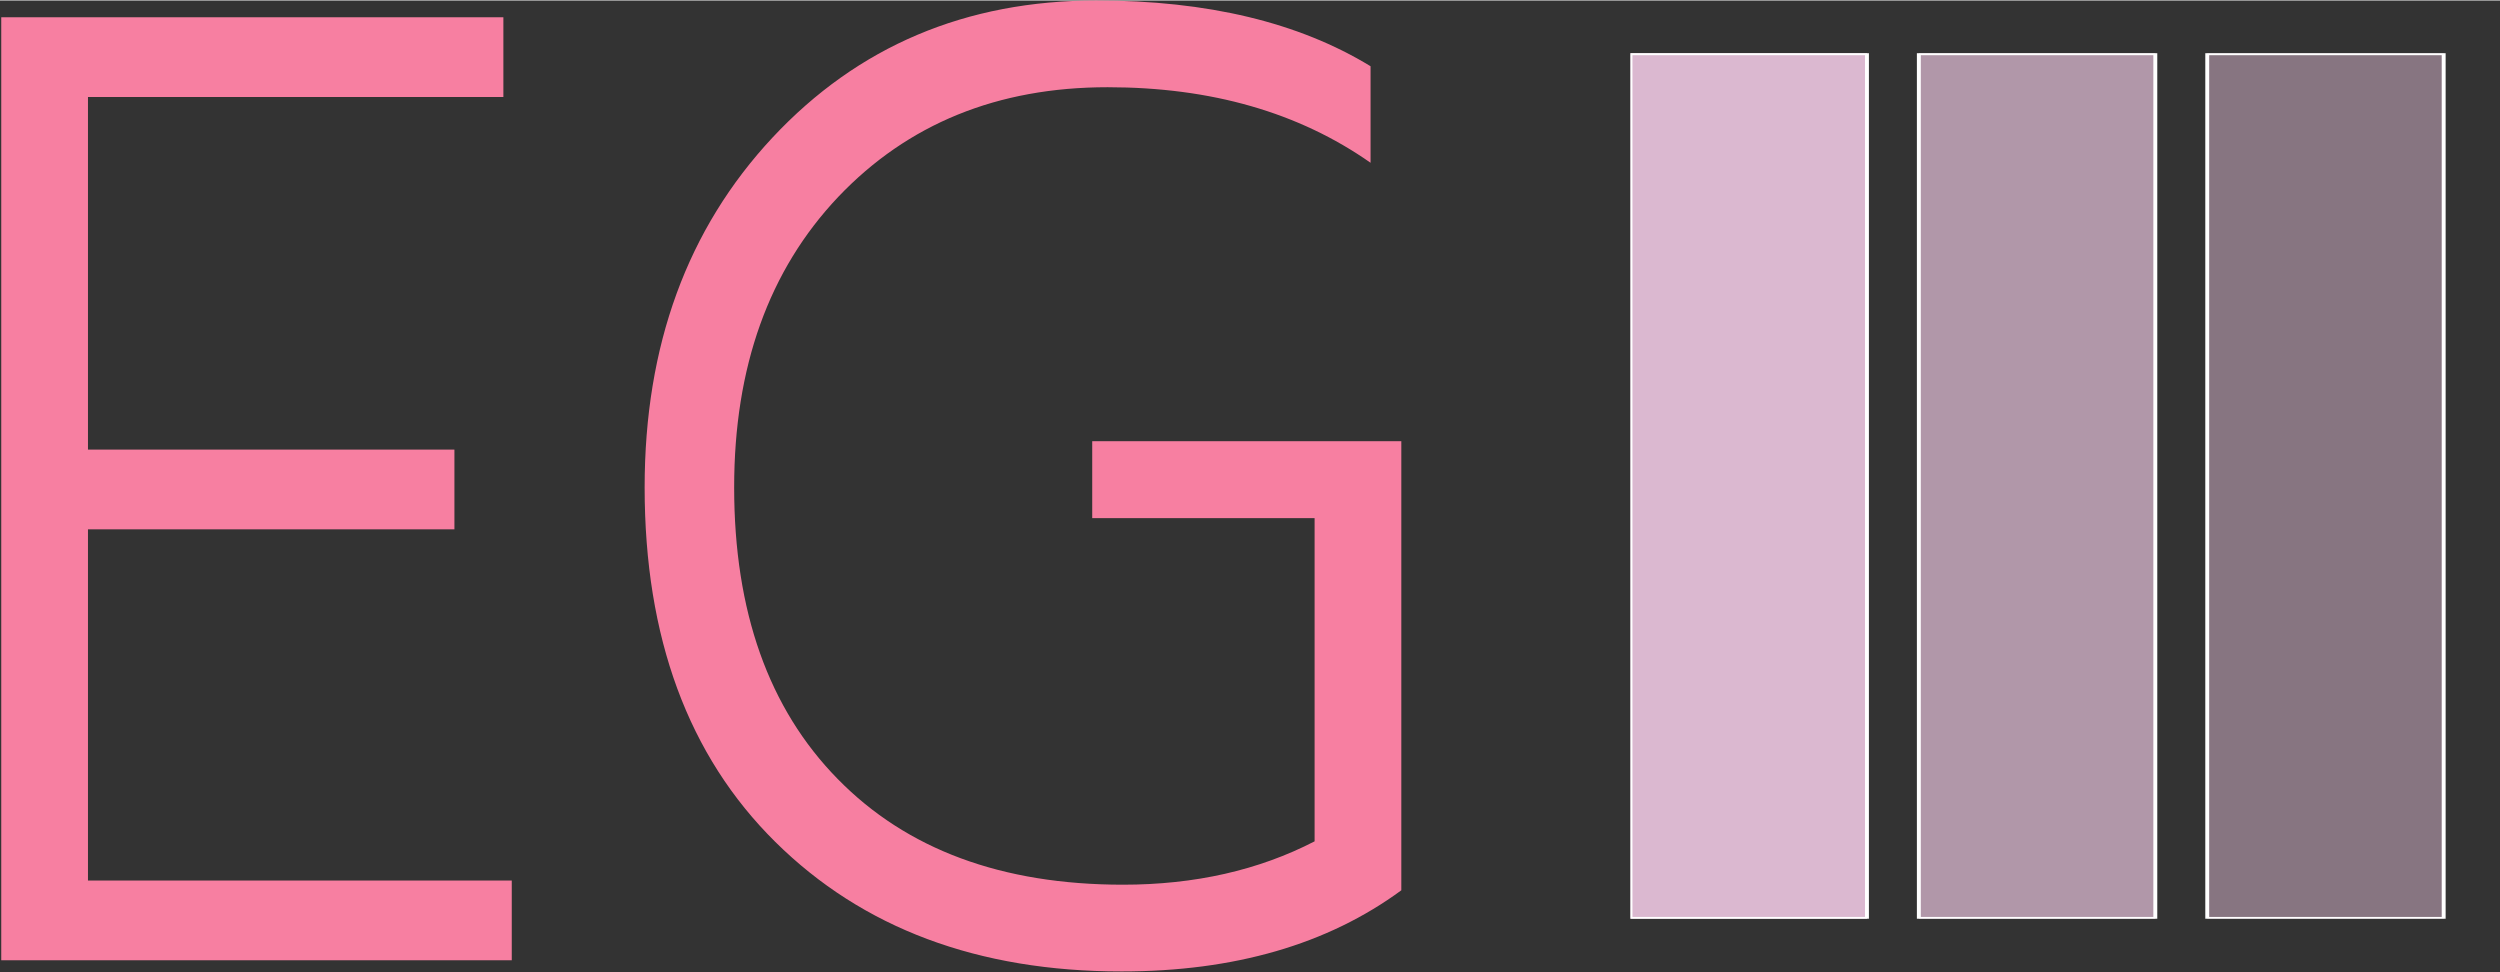 <?xml version="1.0" encoding="UTF-8"?>
<svg xmlns="http://www.w3.org/2000/svg" xmlns:xlink="http://www.w3.org/1999/xlink" width="1000px" height="389px" viewBox="0 0 1001 389" version="1.1">
<rect x="0" y="0" width="1001" height="389" fill="#333333" stroke="none"/>
<defs>
<clipPath id="clip1">
  <path d="M 0.5 0 L 561.09 0 L 561.09 388.773 L 0.5 388.773 Z M 0.5 0 "/>
</clipPath>
<clipPath id="clip2">
  <path d="M 652.844 21.113 L 748 21.113 L 748 367.656 L 652.844 367.656 Z M 652.844 21.113 "/>
</clipPath>
<clipPath id="clip3">
  <path d="M 652.844 21.113 L 749 21.113 L 749 367.656 L 652.844 367.656 Z M 652.844 21.113 "/>
</clipPath>
<clipPath id="clip4">
  <path d="M 768 21.113 L 864 21.113 L 864 367.656 L 768 367.656 Z M 768 21.113 "/>
</clipPath>
<clipPath id="clip5">
  <path d="M 767 21.113 L 864 21.113 L 864 367.656 L 767 367.656 Z M 767 21.113 "/>
</clipPath>
<clipPath id="clip6">
  <path d="M 883 21.113 L 979 21.113 L 979 367.656 L 883 367.656 Z M 883 21.113 "/>
</clipPath>
<clipPath id="clip7">
  <path d="M 883 21.113 L 980 21.113 L 980 367.656 L 883 367.656 Z M 883 21.113 "/>
</clipPath>
</defs>
<g id="surface1">
<g clip-path="url(#clip1)" clip-rule="nonzero">
<path style=" stroke:none;fill-rule:nonzero;fill:rgb(96.863%,49.804%,63.137%);fill-opacity:1;" d="M 204.91 352.359 L 204.91 384.289 L 0.5 384.289 L 0.5 6.723 L 201.551 6.723 L 201.551 38.652 L 35.223 38.652 L 35.223 179.82 L 181.949 179.82 L 181.949 211.75 L 35.223 211.75 L 35.223 352.359 Z M 561.09 176.461 L 561.09 356.281 C 531.594 377.941 494.258 388.773 449.082 388.773 C 391.586 388.773 345.367 371.48 310.422 336.898 C 275.551 302.391 258.113 255.074 258.113 194.945 C 258.113 138.18 275.176 91.496 309.301 54.898 C 343.5 18.301 386.734 0 439.004 0 C 483.434 0 520.02 8.777 548.77 26.328 L 548.77 64.98 C 520.02 44.816 484.926 34.73 443.484 34.73 C 399.426 34.73 363.473 49.371 335.621 78.652 C 307.844 108.004 293.957 146.77 293.957 194.945 C 293.957 244.617 307.77 283.531 335.398 311.691 C 363.027 339.922 401.109 354.039 449.645 354.039 C 478.391 354.039 503.965 348.25 526.367 336.676 L 526.367 207.27 L 437.324 207.27 L 437.324 176.461 Z M 561.09 176.461 "/>
</g>
<g clip-path="url(#clip2)" clip-rule="nonzero">
<path style=" stroke:none;fill-rule:nonzero;fill:rgb(85.882%,72.157%,81.569%);fill-opacity:1;" d="M 652.844 21.113 L 747.539 21.113 L 747.539 367.656 L 652.844 367.656 Z M 652.844 21.113 "/>
</g>
<g clip-path="url(#clip3)" clip-rule="nonzero">
<path style="fill:none;stroke-width:1;stroke-linecap:butt;stroke-linejoin:miter;stroke:rgb(100%,100%,100%);stroke-opacity:1;stroke-miterlimit:4;" d="M 0.001 -0.001 L 60.23 -0.001 L 60.23 220.348 L 0.001 220.348 Z M 0.001 -0.001 " transform="matrix(1.572,0,0,1.573,652.843,21.114)"/>
</g>
<g clip-path="url(#clip4)" clip-rule="nonzero">
<path style=" stroke:none;fill-rule:nonzero;fill:rgb(85.882%,72.157%,81.569%);fill-opacity:0.749;" d="M 768.324 21.113 L 863.02 21.113 L 863.02 367.656 L 768.324 367.656 Z M 768.324 21.113 "/>
</g>
<g clip-path="url(#clip5)" clip-rule="nonzero">
<path style="fill:none;stroke-width:1;stroke-linecap:butt;stroke-linejoin:miter;stroke:rgb(100%,100%,100%);stroke-opacity:1;stroke-miterlimit:4;" d="M 73.45 -0.001 L 133.679 -0.001 L 133.679 220.348 L 73.45 220.348 Z M 73.45 -0.001 " transform="matrix(1.572,0,0,1.573,652.843,21.114)"/>
</g>
<g clip-path="url(#clip6)" clip-rule="nonzero">
<path style=" stroke:none;fill-rule:nonzero;fill:rgb(85.882%,72.157%,81.569%);fill-opacity:0.502;" d="M 883.805 21.113 L 978.5 21.113 L 978.5 367.656 L 883.805 367.656 Z M 883.805 21.113 "/>
</g>
<g clip-path="url(#clip7)" clip-rule="nonzero">
<path style="fill:none;stroke-width:1;stroke-linecap:butt;stroke-linejoin:miter;stroke:rgb(100%,100%,100%);stroke-opacity:1;stroke-miterlimit:4;" d="M 146.899 -0.001 L 207.128 -0.001 L 207.128 220.348 L 146.899 220.348 Z M 146.899 -0.001 " transform="matrix(1.572,0,0,1.573,652.843,21.114)"/>
</g>
</g>
</svg>
